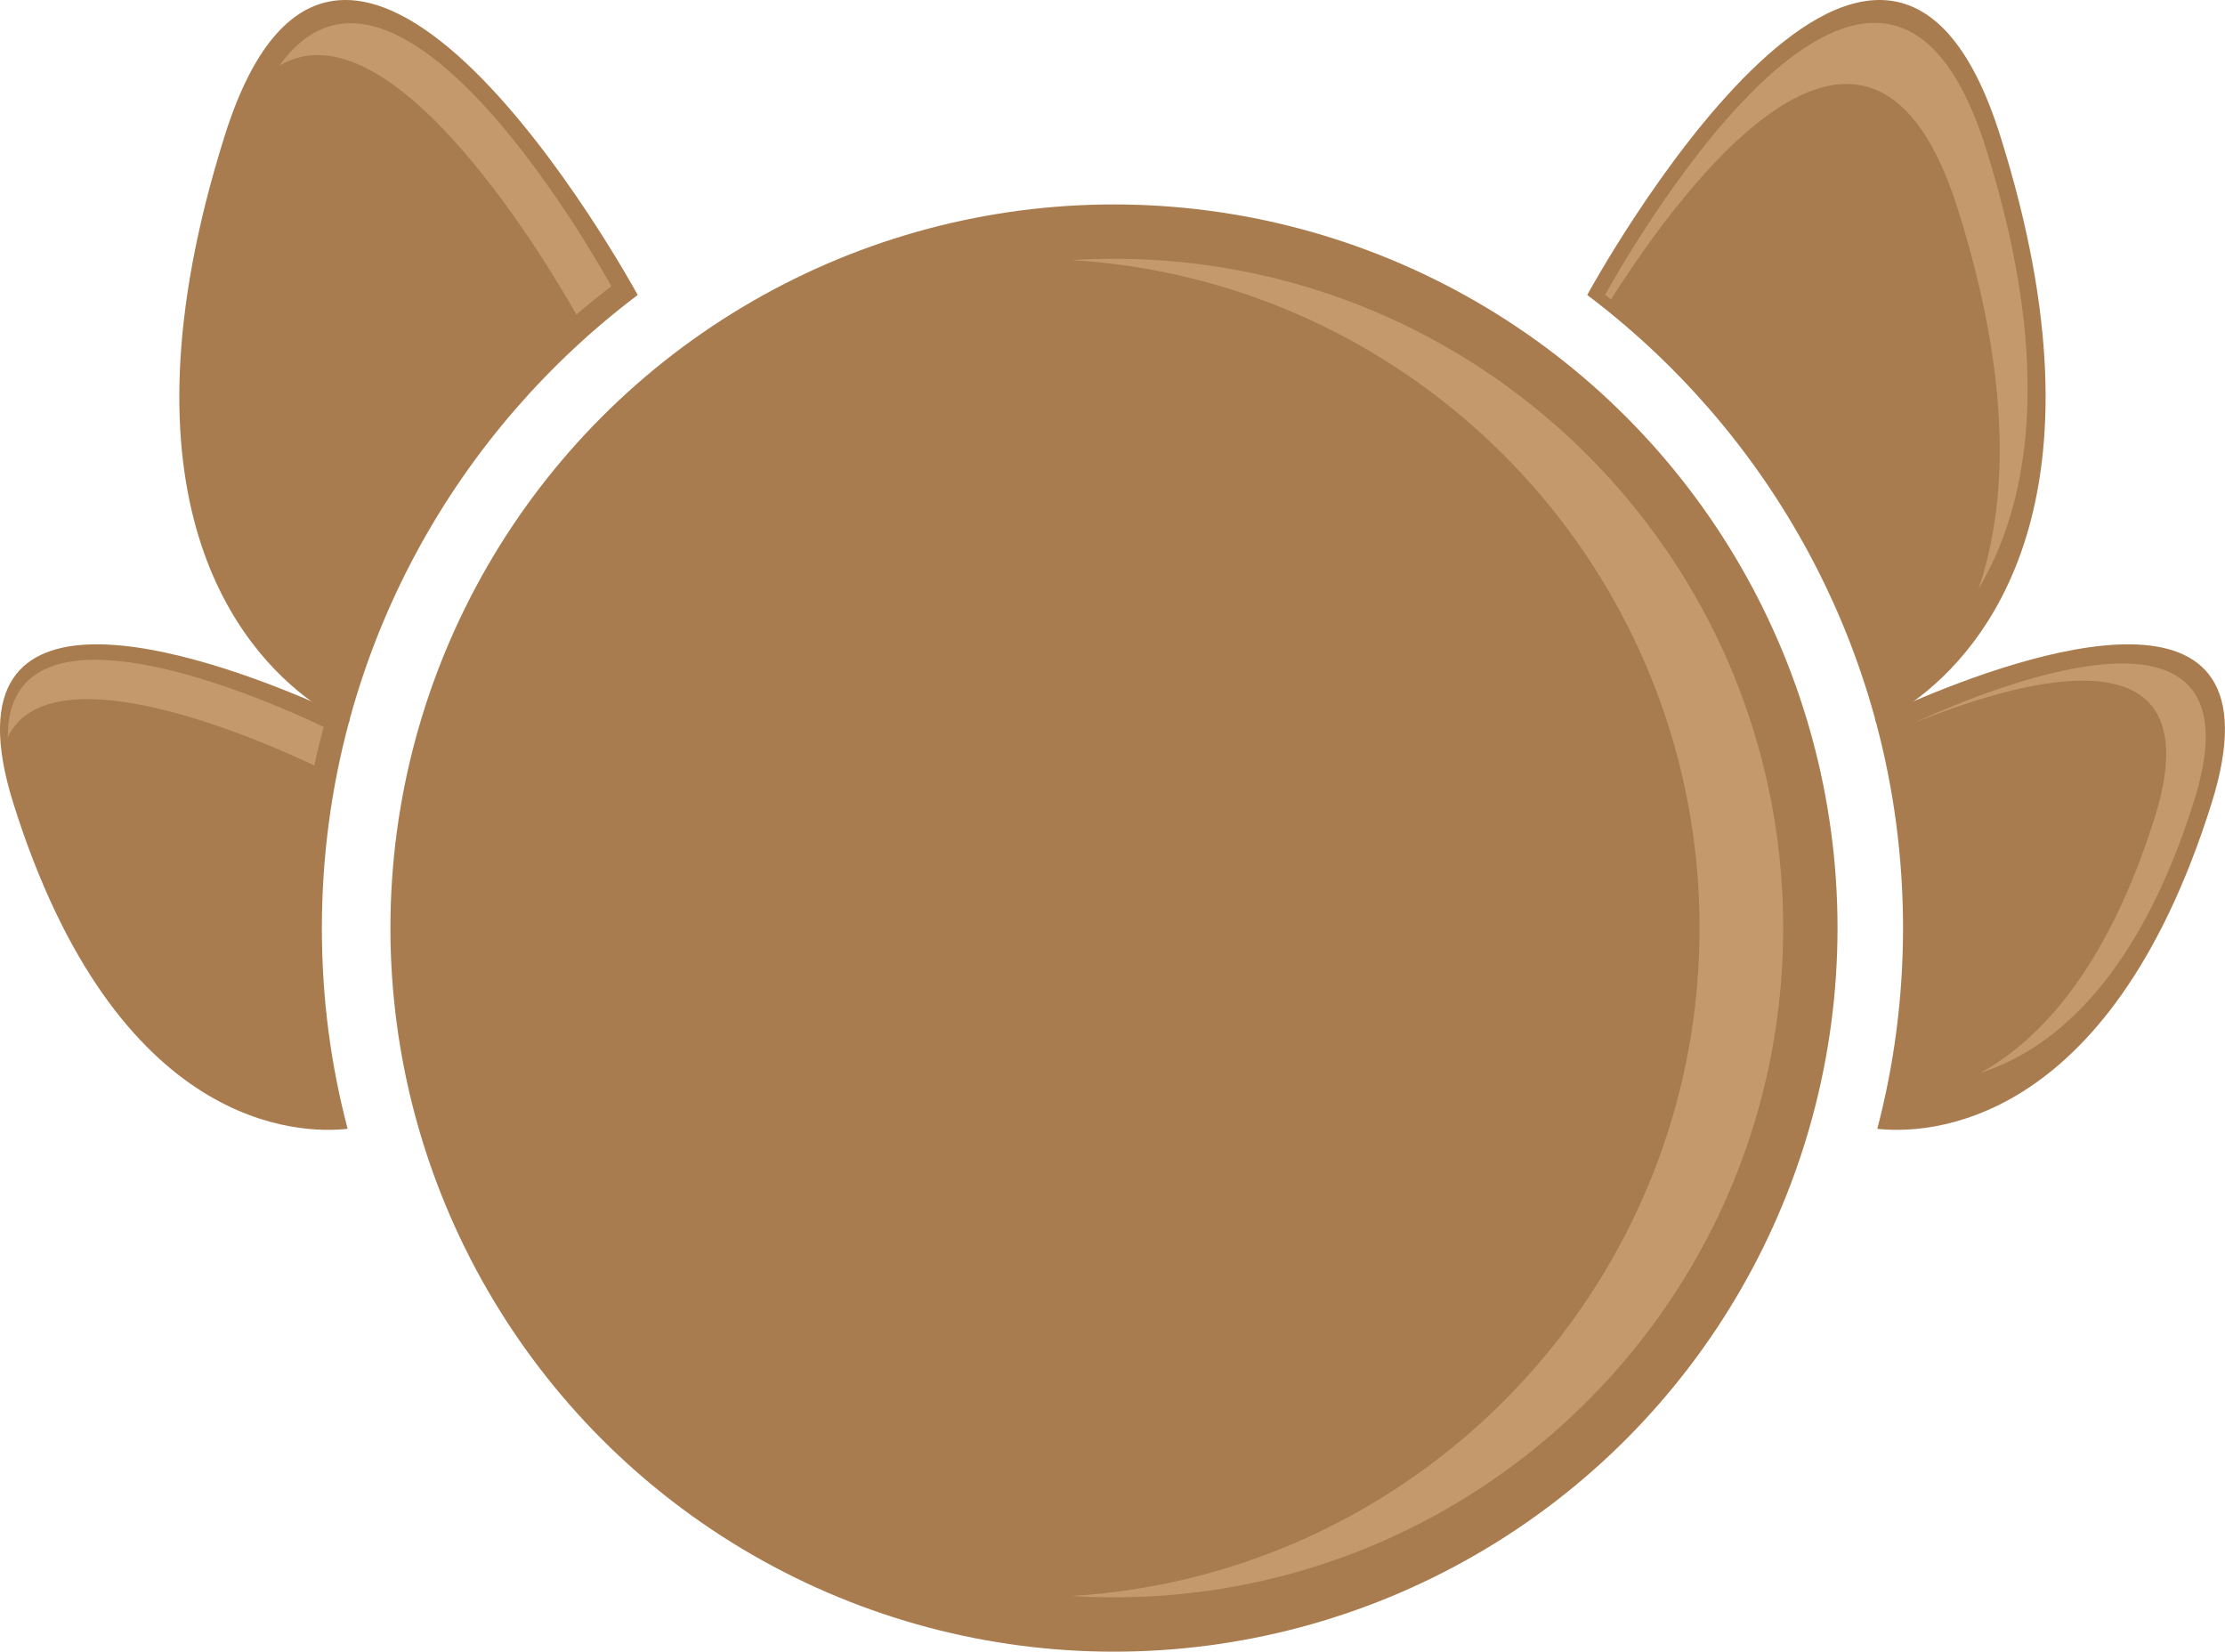 <?xml version="1.0" encoding="UTF-8"?>
<svg id="Layer_1" data-name="Layer 1" xmlns="http://www.w3.org/2000/svg" viewBox="0 0 279.19 207.23">
  <defs>
    <style>
      .cls-1 {
        fill: #a97c50;
      }

      .cls-1, .cls-2 {
        stroke-width: 0px;
      }

      .cls-2 {
        fill: #c49a6c;
      }
    </style>
  </defs>
  <circle class="cls-1" cx="139.78" cy="116.44" r="90.79"/>
  <path class="cls-1" d="m80.02,37.01h0c-5.6,4.22-10.73,9.02-15.32,14.3-9.62,11.08-16.82,24.31-20.8,38.87-.05.19-.11.37-.15.56,0,0-1.98-.77-4.74-2.78-8.74-6.37-25.24-25.13-10.82-70.91,14.91-47.36,51.22,18.85,51.83,19.96Z"/>
  <path class="cls-1" d="m43.75,90.74c-2.19,8.2-3.36,16.81-3.36,25.7s1.12,17.14,3.23,25.19c-5.86.65-28.98.4-41.94-40.82-9.55-30.42,24.05-18.54,37.33-12.85,2.46,1.05,4.23,1.89,4.89,2.22-.05.19-.11.37-.15.56Z"/>
  <path class="cls-1" d="m199.16,37.01h0c5.6,4.22,10.73,9.02,15.32,14.3,9.62,11.08,16.82,24.31,20.8,38.87.05.19.11.37.15.56,0,0,1.98-.77,4.74-2.78,8.74-6.37,25.24-25.13,10.82-70.91-14.91-47.36-51.22,18.85-51.83,19.96Z"/>
  <path class="cls-1" d="m235.43,90.74c2.19,8.2,3.36,16.81,3.36,25.7,0,8.7-1.12,17.14-3.23,25.19,5.86.65,28.98.4,41.94-40.82,9.55-30.42-24.05-18.54-37.33-12.85-2.46,1.05-4.23,1.89-4.89,2.22.05.19.11.37.15.56Z"/>
  <path class="cls-2" d="m223.75,116.44c0,4.57-.37,9.06-1.07,13.44-6.43,39.99-41.1,70.53-82.9,70.53-1.76,0-3.52-.05-5.25-.17,39.43-2.42,71.5-32.05,77.66-70.36.7-4.38,1.07-8.87,1.07-13.44,0-4.17-.3-8.26-.89-12.27-5.7-38.88-38.03-69.11-77.88-71.54.57-.04,1.14-.07,1.72-.09.81-.03,1.62-.05,2.43-.06.38-.01.76-.01,1.14-.01.8,0,1.61.01,2.4.03,41.13,1.16,74.85,31.88,80.68,71.67.59,4.01.89,8.1.89,12.27Z"/>
  <path class="cls-2" d="m248.26,73.89c3.53-10.37,4.35-25.61-2.59-47.64-10.85-34.47-34.01-3.66-43.53,11.32-.24-.2-.49-.38-.73-.57h0c.56-1.04,34.03-62.07,47.77-18.41,8.89,28.23,5.03,45.32-.92,55.29Z"/>
  <path class="cls-2" d="m275.32,100.45c-7.37,23.44-18.55,31.51-26.76,34.13,7.36-4.09,15.83-12.99,21.8-31.97,7.82-24.91-17.94-16.91-30.34-11.84.77-.35,1.84-.84,3.13-1.39,11.44-4.9,40.4-15.14,32.17,11.07Z"/>
  <path class="cls-2" d="m76.71,35.92h0c-1.5,1.14-2.97,2.31-4.39,3.55-2.48-4.42-22.87-39.77-37.25-31.24,14.96-20.96,41.15,26.8,41.64,27.69Z"/>
  <path class="cls-2" d="m40.61,91.21c-.04.17-.1.34-.13.51-.38,1.43-.73,2.87-1.05,4.32-.71-.34-2.21-1.04-4.21-1.9-9.28-3.98-29.55-11.3-34.24-1.67-.06-16.62,24.68-7.78,35.22-3.26,2.22.95,3.82,1.71,4.41,2Z"/>
</svg>